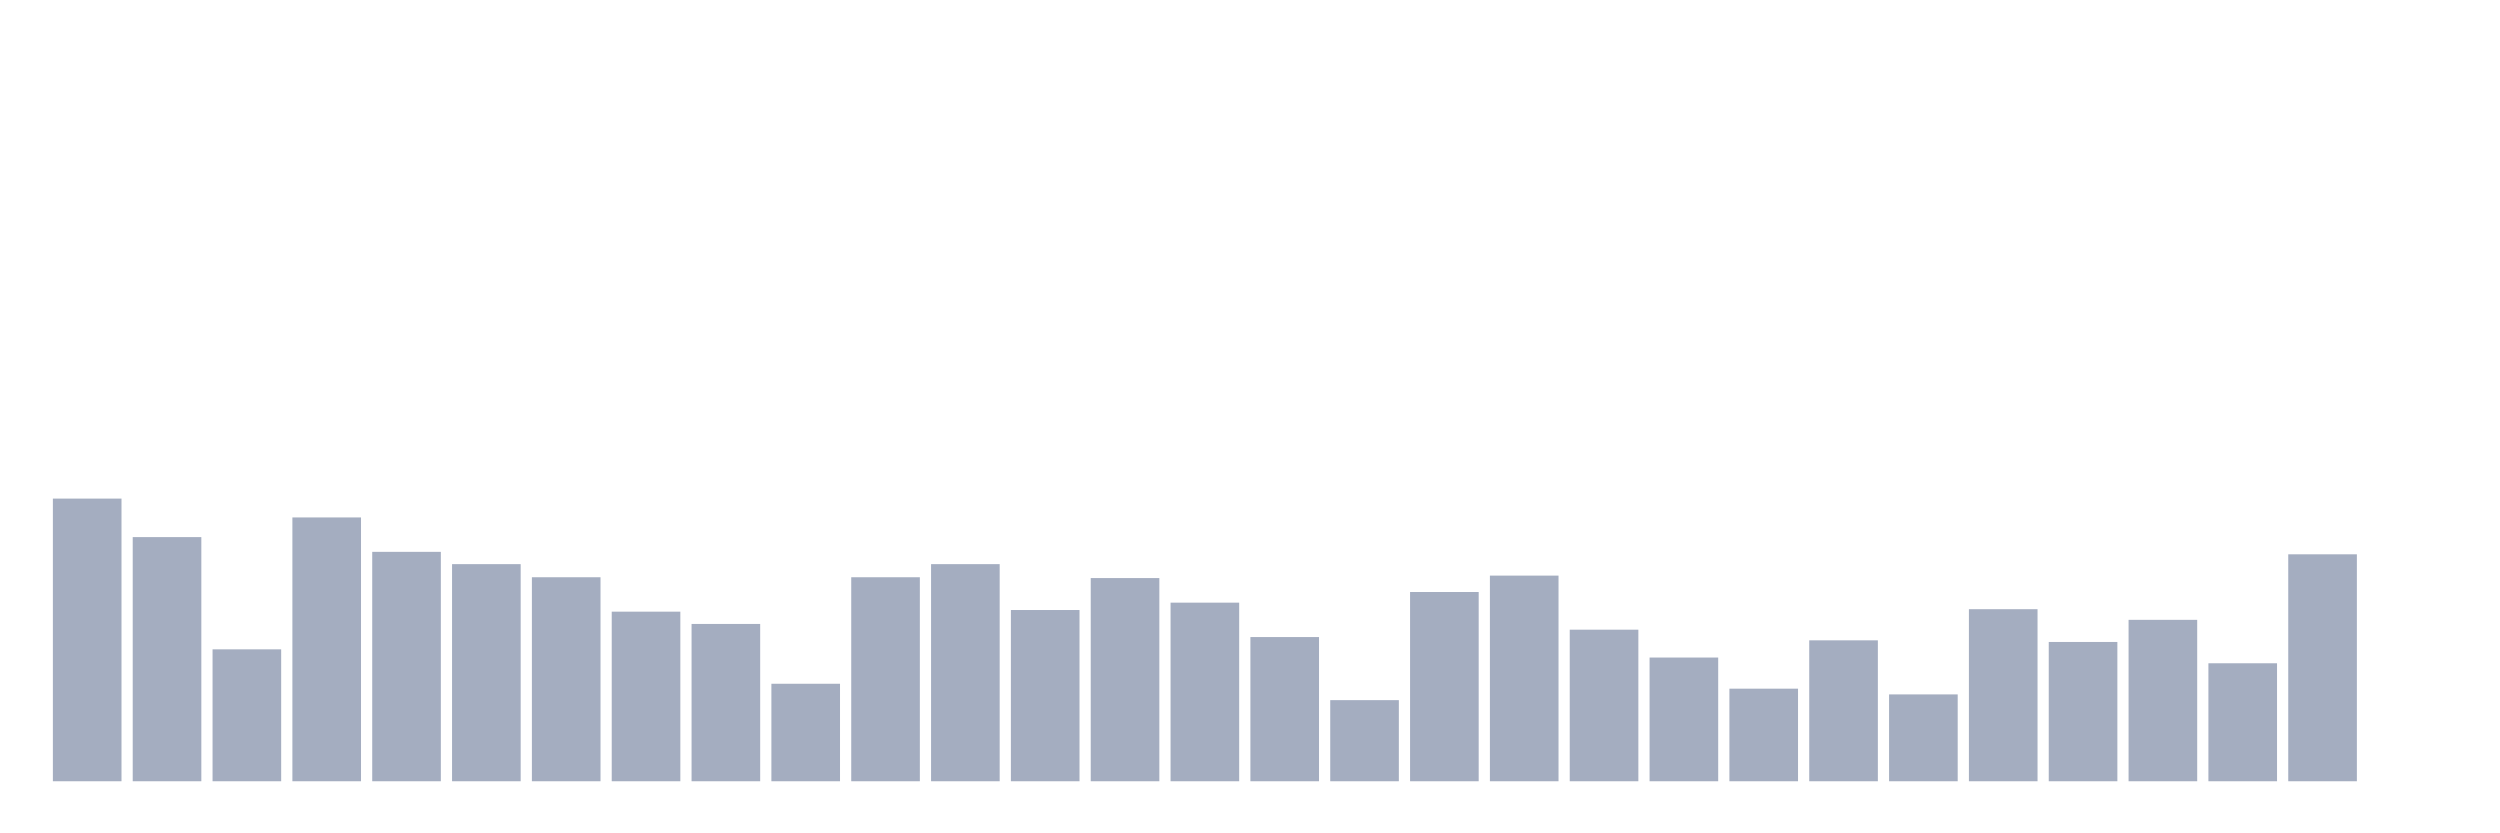 <svg xmlns="http://www.w3.org/2000/svg" viewBox="0 0 480 160"><g transform="translate(10,10)"><rect class="bar" x="0.153" width="13.175" y="85.73" height="54.27" fill="rgb(164,173,192)"></rect><rect class="bar" x="15.482" width="13.175" y="93.124" height="46.876" fill="rgb(164,173,192)"></rect><rect class="bar" x="30.81" width="13.175" y="114.674" height="25.326" fill="rgb(164,173,192)"></rect><rect class="bar" x="46.138" width="13.175" y="89.348" height="50.652" fill="rgb(164,173,192)"></rect><rect class="bar" x="61.466" width="13.175" y="95.955" height="44.045" fill="rgb(164,173,192)"></rect><rect class="bar" x="76.794" width="13.175" y="98.315" height="41.685" fill="rgb(164,173,192)"></rect><rect class="bar" x="92.123" width="13.175" y="100.831" height="39.169" fill="rgb(164,173,192)"></rect><rect class="bar" x="107.451" width="13.175" y="107.438" height="32.562" fill="rgb(164,173,192)"></rect><rect class="bar" x="122.779" width="13.175" y="109.798" height="30.202" fill="rgb(164,173,192)"></rect><rect class="bar" x="138.107" width="13.175" y="121.281" height="18.719" fill="rgb(164,173,192)"></rect><rect class="bar" x="153.436" width="13.175" y="100.831" height="39.169" fill="rgb(164,173,192)"></rect><rect class="bar" x="168.764" width="13.175" y="98.315" height="41.685" fill="rgb(164,173,192)"></rect><rect class="bar" x="184.092" width="13.175" y="107.124" height="32.876" fill="rgb(164,173,192)"></rect><rect class="bar" x="199.42" width="13.175" y="100.989" height="39.011" fill="rgb(164,173,192)"></rect><rect class="bar" x="214.748" width="13.175" y="105.708" height="34.292" fill="rgb(164,173,192)"></rect><rect class="bar" x="230.077" width="13.175" y="112.315" height="27.685" fill="rgb(164,173,192)"></rect><rect class="bar" x="245.405" width="13.175" y="124.427" height="15.573" fill="rgb(164,173,192)"></rect><rect class="bar" x="260.733" width="13.175" y="103.663" height="36.337" fill="rgb(164,173,192)"></rect><rect class="bar" x="276.061" width="13.175" y="100.517" height="39.483" fill="rgb(164,173,192)"></rect><rect class="bar" x="291.39" width="13.175" y="110.899" height="29.101" fill="rgb(164,173,192)"></rect><rect class="bar" x="306.718" width="13.175" y="116.247" height="23.753" fill="rgb(164,173,192)"></rect><rect class="bar" x="322.046" width="13.175" y="122.225" height="17.775" fill="rgb(164,173,192)"></rect><rect class="bar" x="337.374" width="13.175" y="112.944" height="27.056" fill="rgb(164,173,192)"></rect><rect class="bar" x="352.702" width="13.175" y="123.326" height="16.674" fill="rgb(164,173,192)"></rect><rect class="bar" x="368.031" width="13.175" y="106.966" height="33.034" fill="rgb(164,173,192)"></rect><rect class="bar" x="383.359" width="13.175" y="113.258" height="26.742" fill="rgb(164,173,192)"></rect><rect class="bar" x="398.687" width="13.175" y="109.011" height="30.989" fill="rgb(164,173,192)"></rect><rect class="bar" x="414.015" width="13.175" y="117.348" height="22.652" fill="rgb(164,173,192)"></rect><rect class="bar" x="429.344" width="13.175" y="96.427" height="43.573" fill="rgb(164,173,192)"></rect><rect class="bar" x="444.672" width="13.175" y="140" height="0" fill="rgb(164,173,192)"></rect></g></svg>